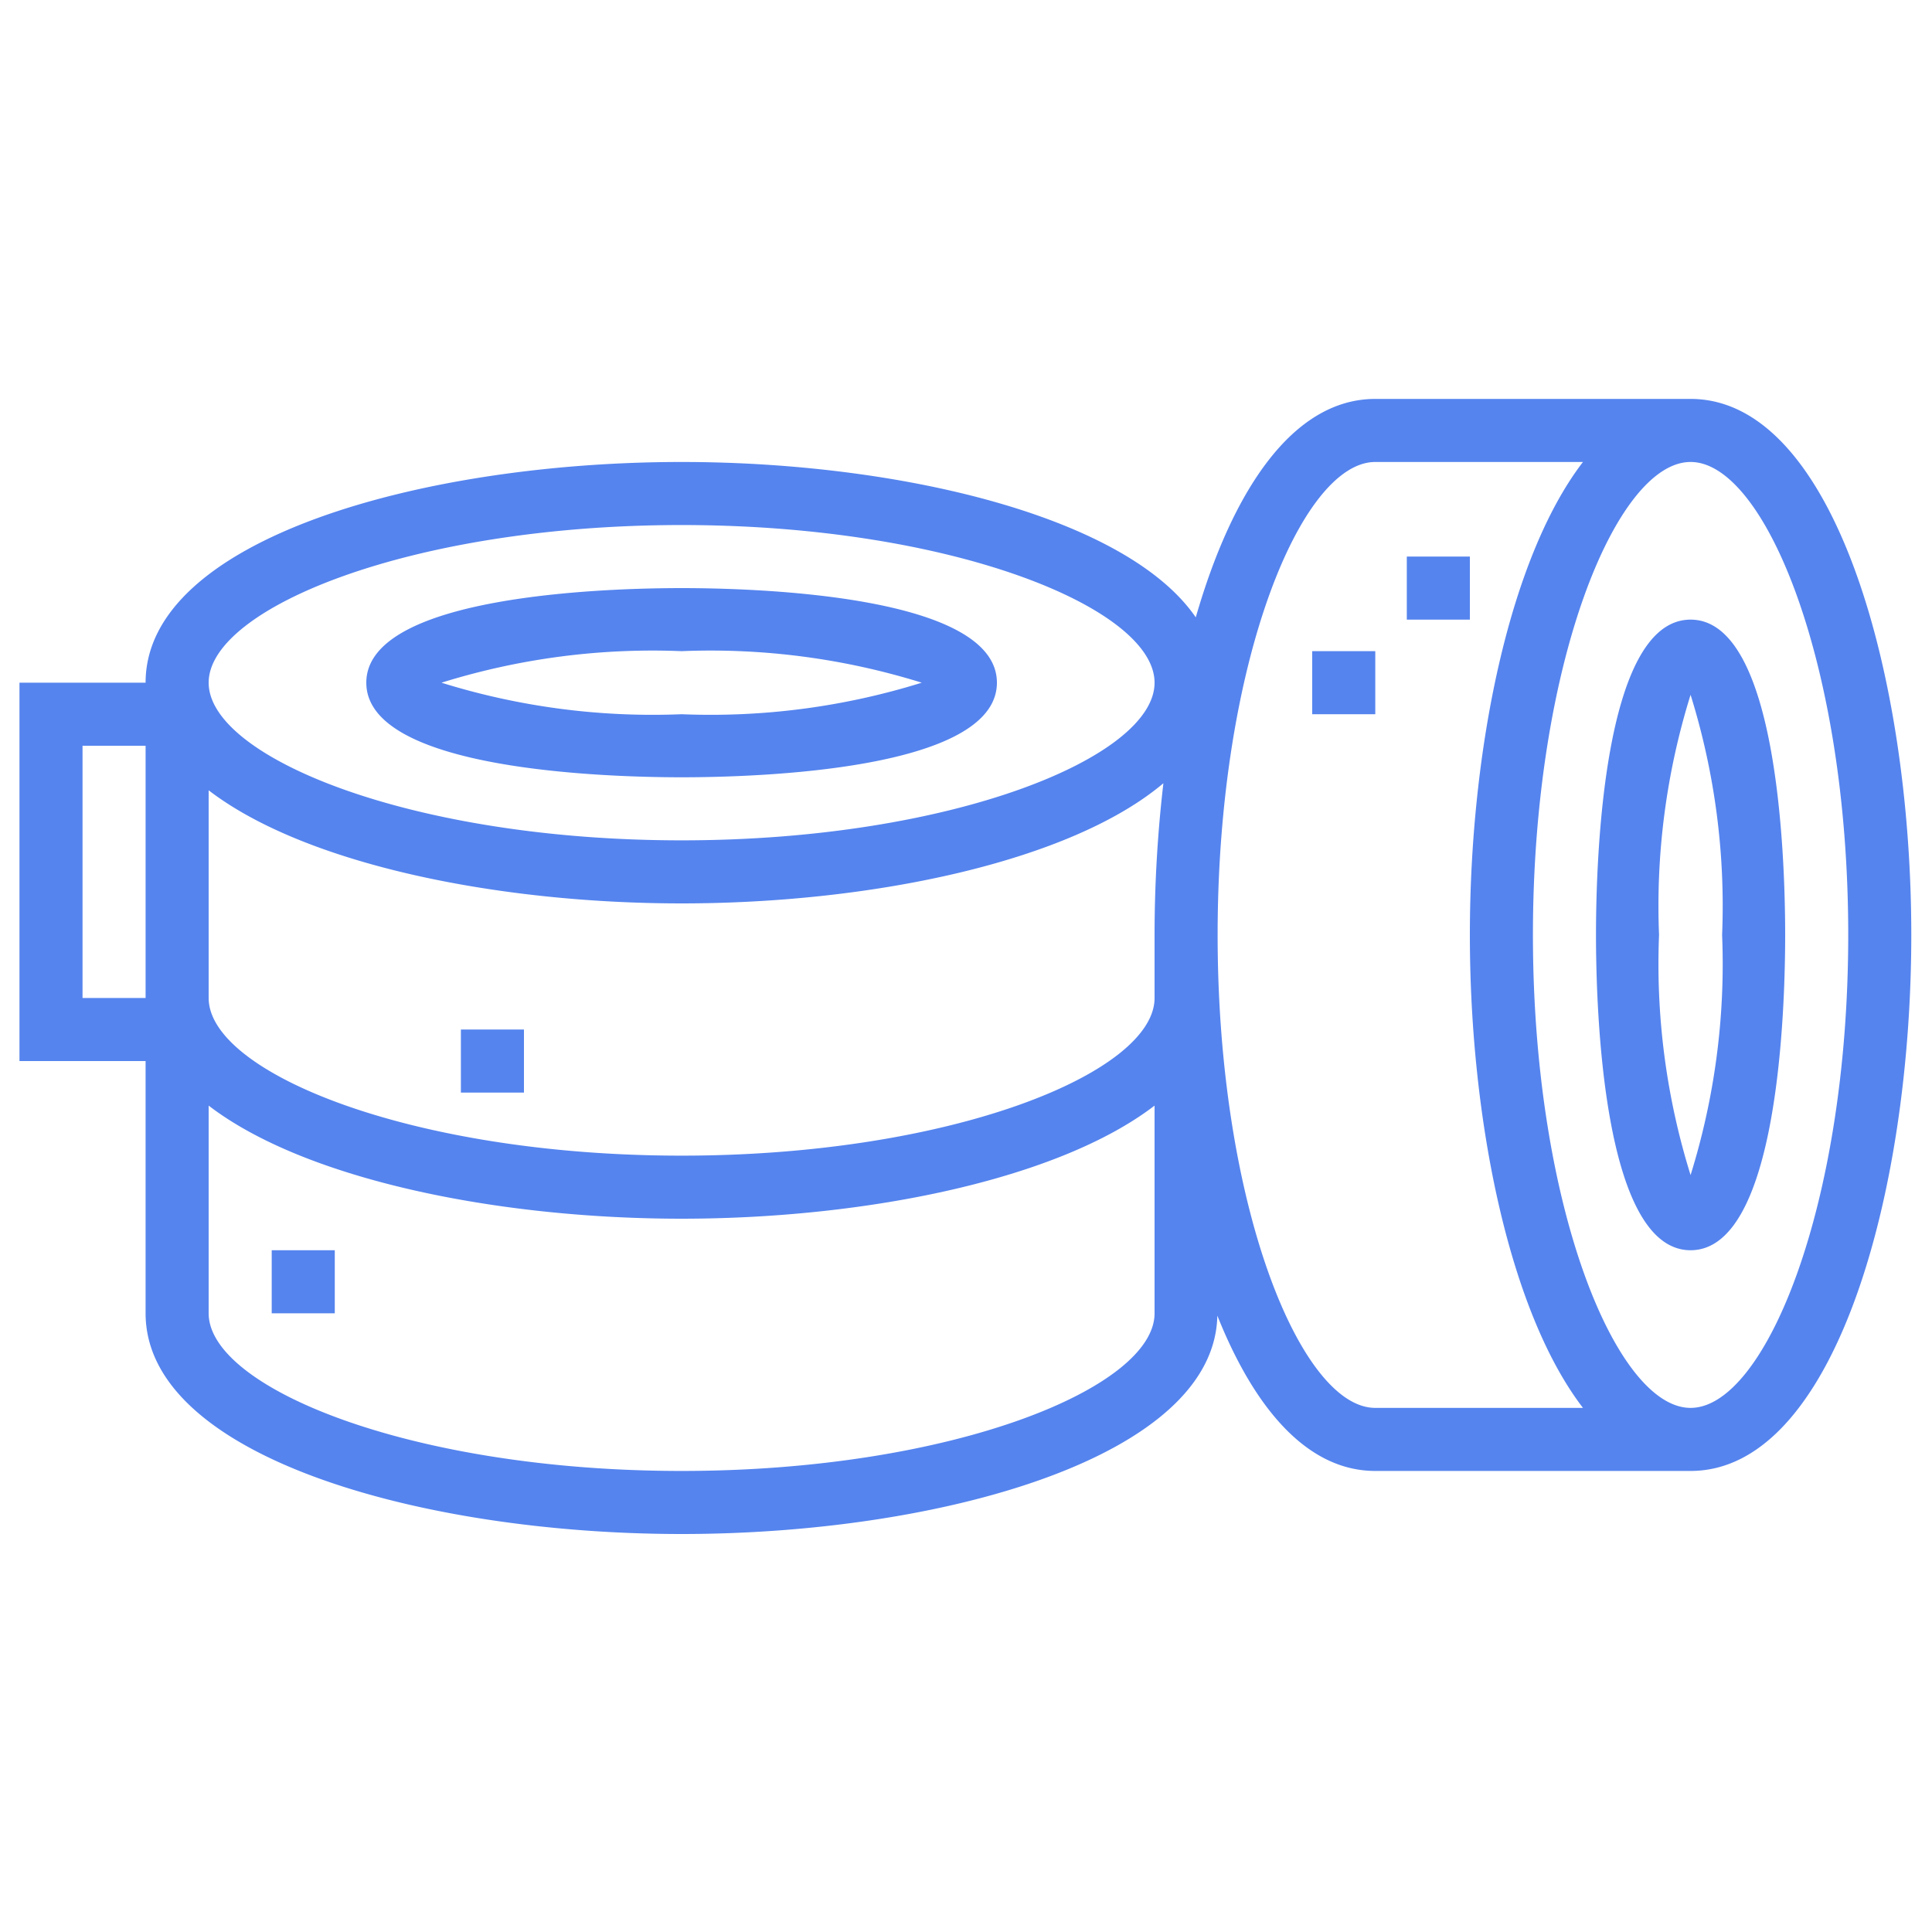 <?xml version="1.0" encoding="UTF-8" standalone="no"?>
<svg
   xmlns:dc="http://purl.org/dc/elements/1.1/"
   xmlns:cc="http://creativecommons.org/ns#"
   xmlns:rdf="http://www.w3.org/1999/02/22-rdf-syntax-ns#"
   xmlns:svg="http://www.w3.org/2000/svg"
   xmlns="http://www.w3.org/2000/svg"
   xmlns:sodipodi="http://sodipodi.sourceforge.net/DTD/sodipodi-0.dtd"
   xmlns:inkscape="http://www.inkscape.org/namespaces/inkscape"
   height="100"
   viewBox="0 0 12.5 12.5"
   width="100"
   version="1.1"
   id="svg920"
   sodipodi:docname="adhesive-tape.svg"
   inkscape:version="0.92.4 (f8dce91, 2019-08-02)">
  <defs
     id="defs924" />
  <sodipodi:namedview
     pagecolor="#ffffff"
     bordercolor="#666666"
     borderopacity="1"
     objecttolerance="10"
     gridtolerance="10"
     guidetolerance="10"
     inkscape:pageopacity="0"
     inkscape:pageshadow="2"
     inkscape:window-width="1856"
     inkscape:window-height="1009"
     id="namedview922"
     showgrid="false"
     inkscape:zoom="3.4335615"
     inkscape:cx="14.906158"
     inkscape:cy="23.376774"
     inkscape:window-x="64"
     inkscape:window-y="34"
     inkscape:window-maximized="1"
     inkscape:current-layer="svg920" />
  <g
     id="g20"
     transform="matrix(0.204,0,0,0.204,-0.282,10.231)">
    <path
       inkscape:connector-curvature="0"
       style="fill:#5584ee;fill-opacity:1"
       id="path906"
       d="m 55,-30.5 c -2.784,0 -3,7.654 -3,10 0,2.346 0.216,10 3,10 2.784,0 3,-7.654 3,-10 0,-2.346 -0.216,-10 -3,-10 z m 0,17.616 a 22.492,22.492 0 0 1 -1,-7.616 22.492,22.492 0 0 1 1,-7.616 22.492,22.492 0 0 1 1,7.616 22.492,22.492 0 0 1 -1,7.616 z" />
    <path
       inkscape:connector-curvature="0"
       style="fill:#5584ee;fill-opacity:1"
       id="path908"
       d="M 55,-37.5 H 45 c -2.614,0 -4.532,2.9 -5.693,6.928 C 37.1,-33.784 29.881,-35.5 23,-35.5 c -8.241,0 -17,2.453 -17,7 H 2 v 12 h 4 v 8 c 0,4.547 8.759,7 17,7 8.2,0 16.9,-2.428 16.991,-6.926 C 41.167,-5.48 42.845,-3.5 45,-3.5 h 10 c 4.547,0 7,-8.759 7,-17 0,-8.241 -2.453,-17 -7,-17 z m -49,19 H 4 v -8 h 2 z m 17,-15 c 8.585,0 15,2.64 15,5 0,2.36 -6.415,5 -15,5 -8.585,0 -15,-2.64 -15,-5 0,-2.36 6.415,-5 15,-5 z m 15,25 c 0,2.36 -6.415,5 -15,5 -8.585,0 -15,-2.64 -15,-5 v -6.587 c 3.053,2.344 9.149,3.587 15,3.587 5.851,0 11.947,-1.243 15,-3.587 z m 0,-12 v 2 c 0,2.36 -6.415,5 -15,5 -8.585,0 -15,-2.64 -15,-5 v -6.587 c 3.053,2.344 9.149,3.587 15,3.587 6.035,0 12.333,-1.321 15.28,-3.811 A 41.8,41.8 0 0 0 38,-20.5 Z m 7,15 c -2.36,0 -5,-6.415 -5,-15 0,-8.585 2.64,-15 5,-15 h 6.587 c -2.344,3.053 -3.587,9.149 -3.587,15 0,5.851 1.243,11.947 3.587,15 z m 10,0 c -2.36,0 -5,-6.415 -5,-15 0,-8.585 2.64,-15 5,-15 2.36,0 5,6.415 5,15 0,8.585 -2.64,15 -5,15 z" />
    <path
       inkscape:connector-curvature="0"
       style="fill:#5584ee;fill-opacity:1"
       id="path910"
       d="m 23,-25.5 c 2.346,0 10,-0.217 10,-3 0,-2.783 -7.654,-3 -10,-3 -2.346,0 -10,0.217 -10,3 0,2.783 7.654,3 10,3 z m 0,-4 a 22.487,22.487 0 0 1 7.616,1 22.487,22.487 0 0 1 -7.616,1 22.487,22.487 0 0 1 -7.616,-1 22.487,22.487 0 0 1 7.616,-1 z" />
    <path
       inkscape:connector-curvature="0"
       style="fill:#5584ee;fill-opacity:1"
       id="path912"
       d="m 46,-32.5 h 2 v 2 h -2 z" />
    <path
       inkscape:connector-curvature="0"
       style="fill:#5584ee;fill-opacity:1"
       id="path914"
       d="m 43,-29.5 h 2 v 2 h -2 z" />
    <path
       inkscape:connector-curvature="0"
       style="fill:#5584ee;fill-opacity:1"
       id="path916"
       d="m 10,-10.5 h 2 v 2 h -2 z" />
    <path
       inkscape:connector-curvature="0"
       style="fill:#5584ee;fill-opacity:1"
       id="path918"
       d="m 16,-17.5 h 2 v 2 h -2 z" />
  </g>
</svg>
